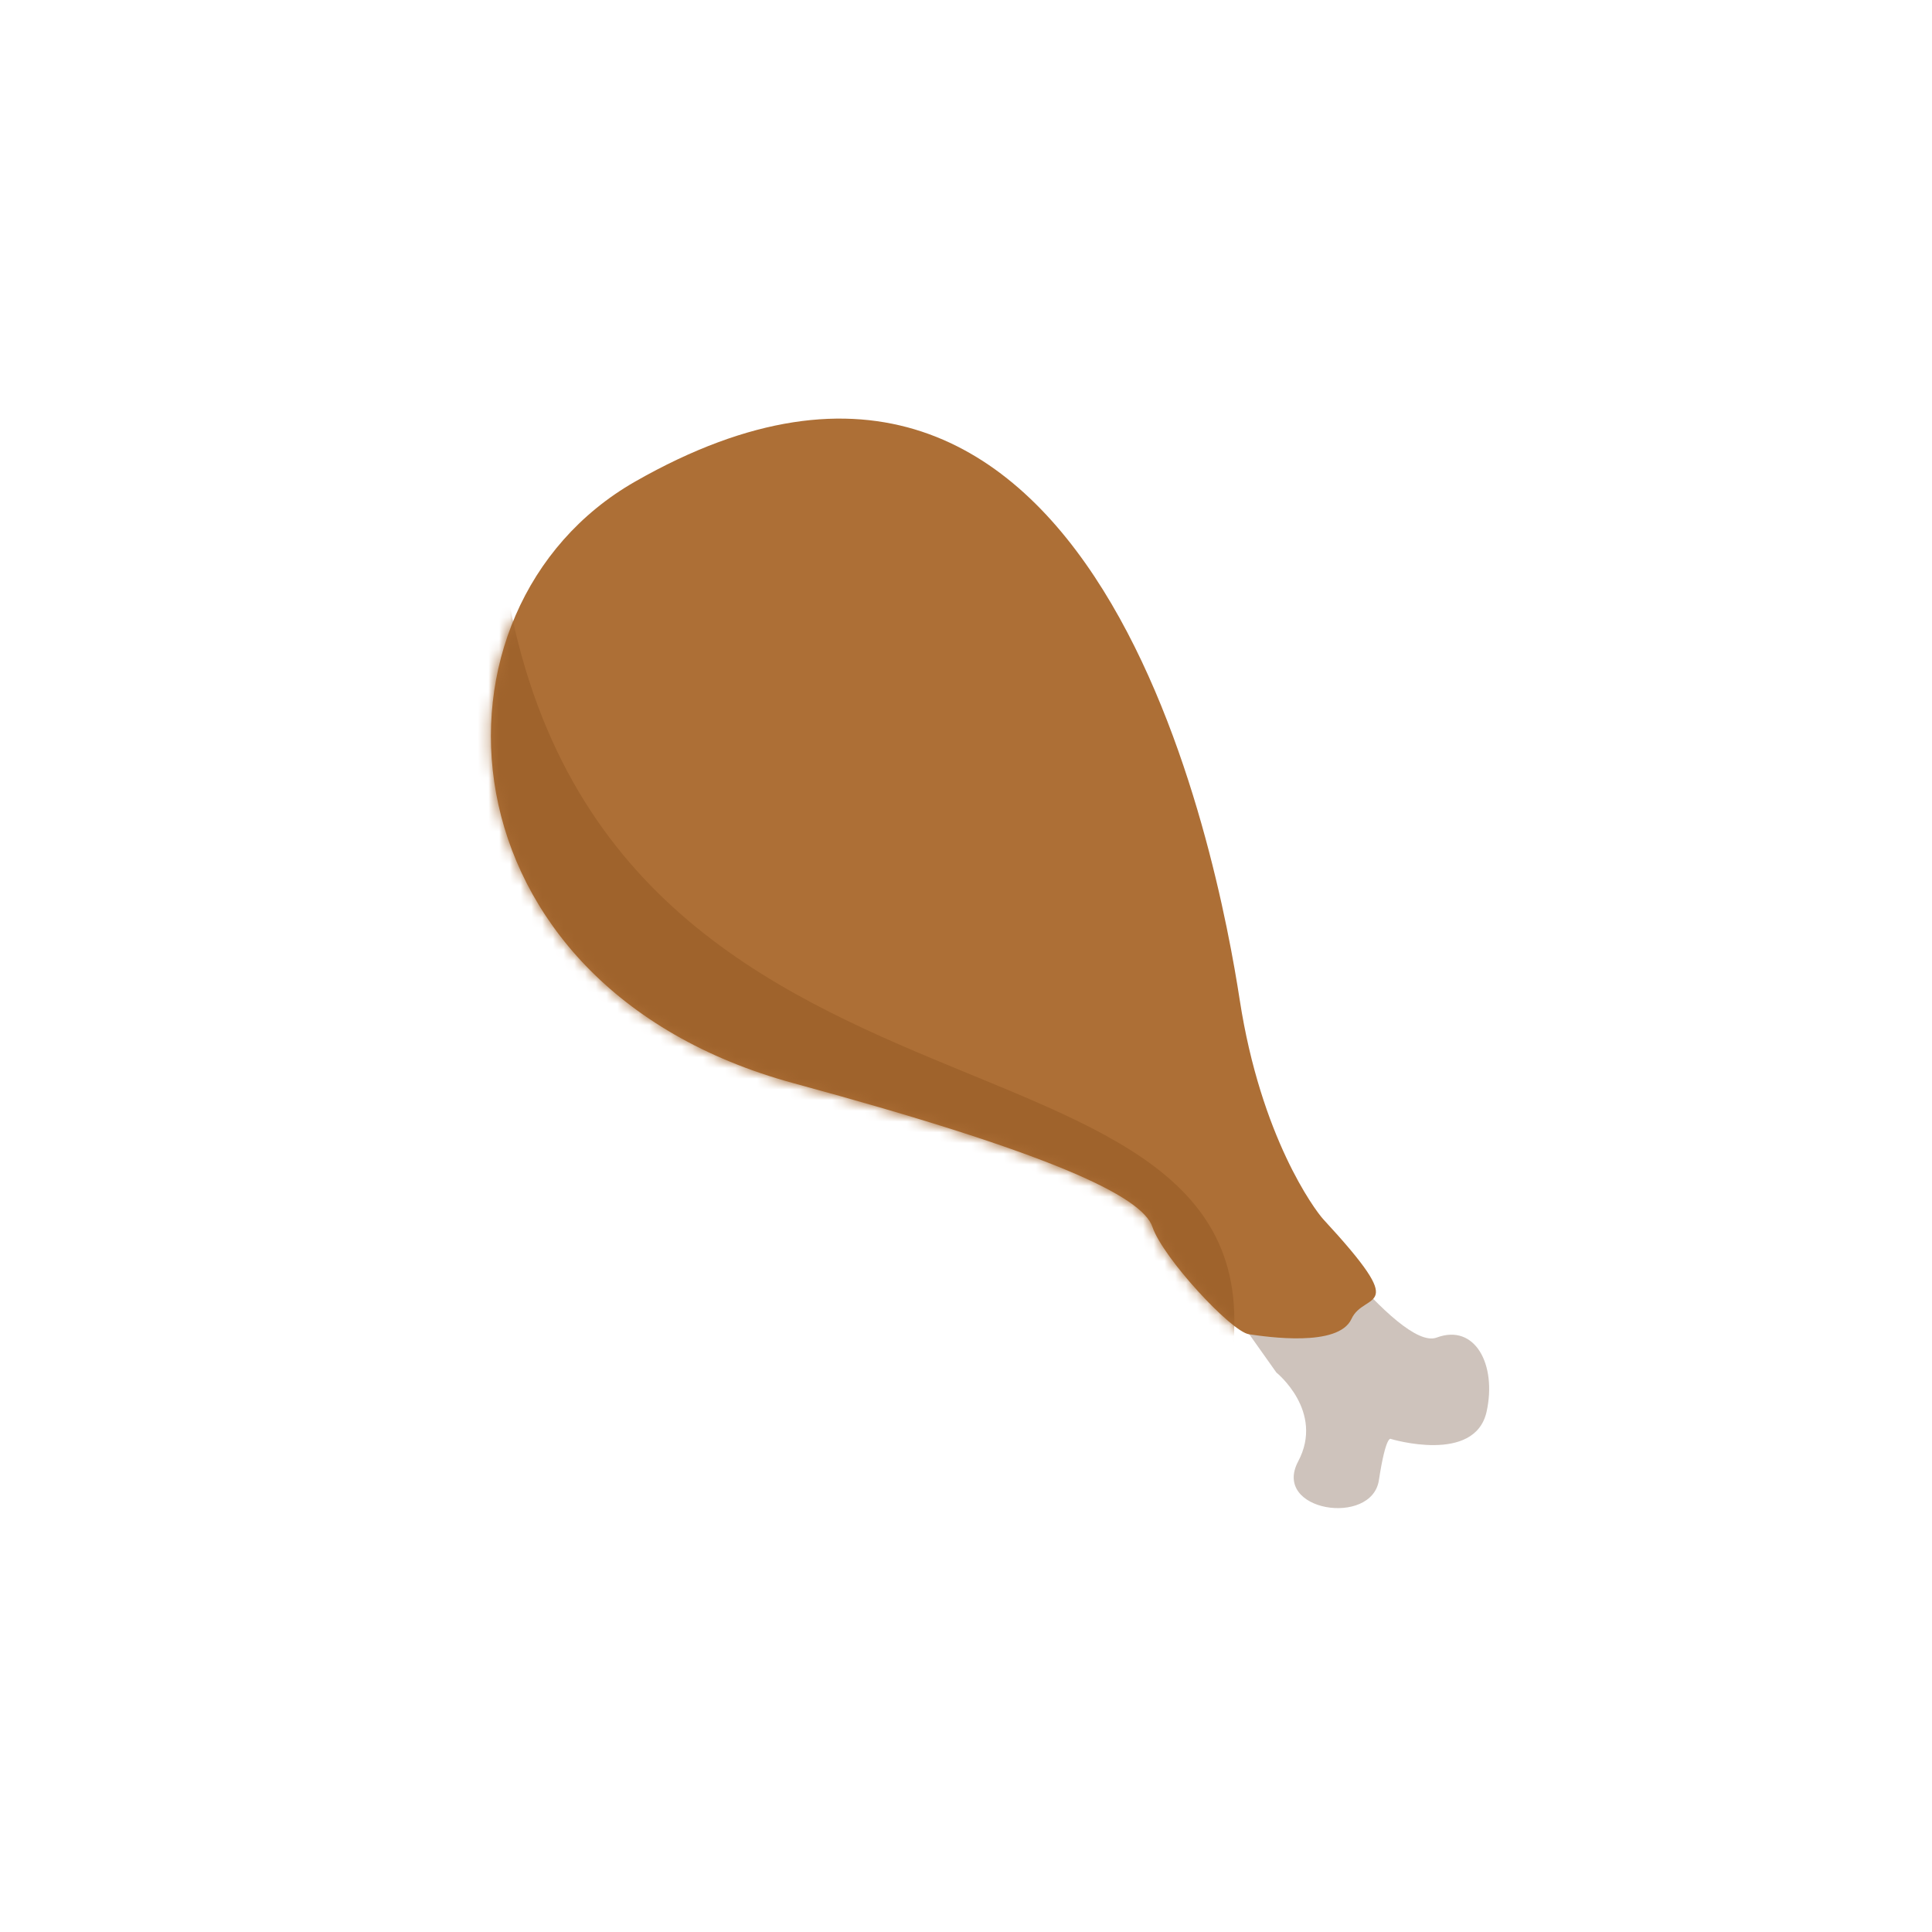 <svg width="180" height="180" viewBox="0 0 180 180" fill="none" xmlns="http://www.w3.org/2000/svg">
<path d="M108.722 113.494L118.917 127.875C118.917 127.875 123.421 131.492 120.948 136.154C118.476 140.817 127.805 142.239 128.468 137.91C129.13 133.582 129.589 134.065 129.589 134.065C129.589 134.065 137.406 136.435 138.502 131.527C139.471 127.138 137.423 123.283 133.854 124.618C130.286 125.952 119.827 111.071 119.827 111.071L108.722 113.494Z" fill="#CEC3BC"/>
<path d="M59.169 44.871C38.5 56.679 40.375 91.808 73.97 100.93C97.829 107.409 106.393 111.422 107.37 114.31C108.348 117.199 114.72 124.073 116.368 124.311C118.017 124.548 124.686 125.548 125.91 122.888C127.133 120.228 131.577 122.563 123.267 113.573C122.477 112.695 117.473 105.943 115.502 93.16C113.53 80.376 102.323 20.218 59.169 44.871Z" fill="#AD6F36"/>
<mask id="mask0_44_2705" style="mask-type:alpha" maskUnits="userSpaceOnUse" x="45" y="39" width="94" height="102">
<path d="M108.721 113.494L118.917 127.875C118.917 127.875 123.42 131.492 120.948 136.154C118.475 140.817 127.805 142.239 128.467 137.91C129.13 133.582 129.589 134.065 129.589 134.065C129.589 134.065 137.406 136.435 138.502 131.527C139.471 127.138 137.423 123.283 133.854 124.618C130.286 125.952 119.826 111.071 119.826 111.071L108.721 113.494Z" fill="#CEC3BC"/>
<path d="M59.169 44.871C38.5 56.679 40.375 91.808 73.97 100.93C97.829 107.409 106.393 111.422 107.37 114.31C108.347 117.199 114.72 124.073 116.368 124.311C118.017 124.548 124.686 125.548 125.91 122.888C127.133 120.228 131.577 122.563 123.267 113.573C122.477 112.695 117.473 105.943 115.502 93.16C113.53 80.376 102.323 20.218 59.169 44.871Z" fill="#AD6F36"/>
</mask>
<g mask="url(#mask0_44_2705)">
<path d="M115 123C115 154.756 89.256 180.5 57.5 180.5C25.744 180.5 0 154.756 0 123C0 91.244 14.244 40 46 40C46 110 115 91.244 115 123Z" fill="#9F632C"/>
</g>
</svg>
